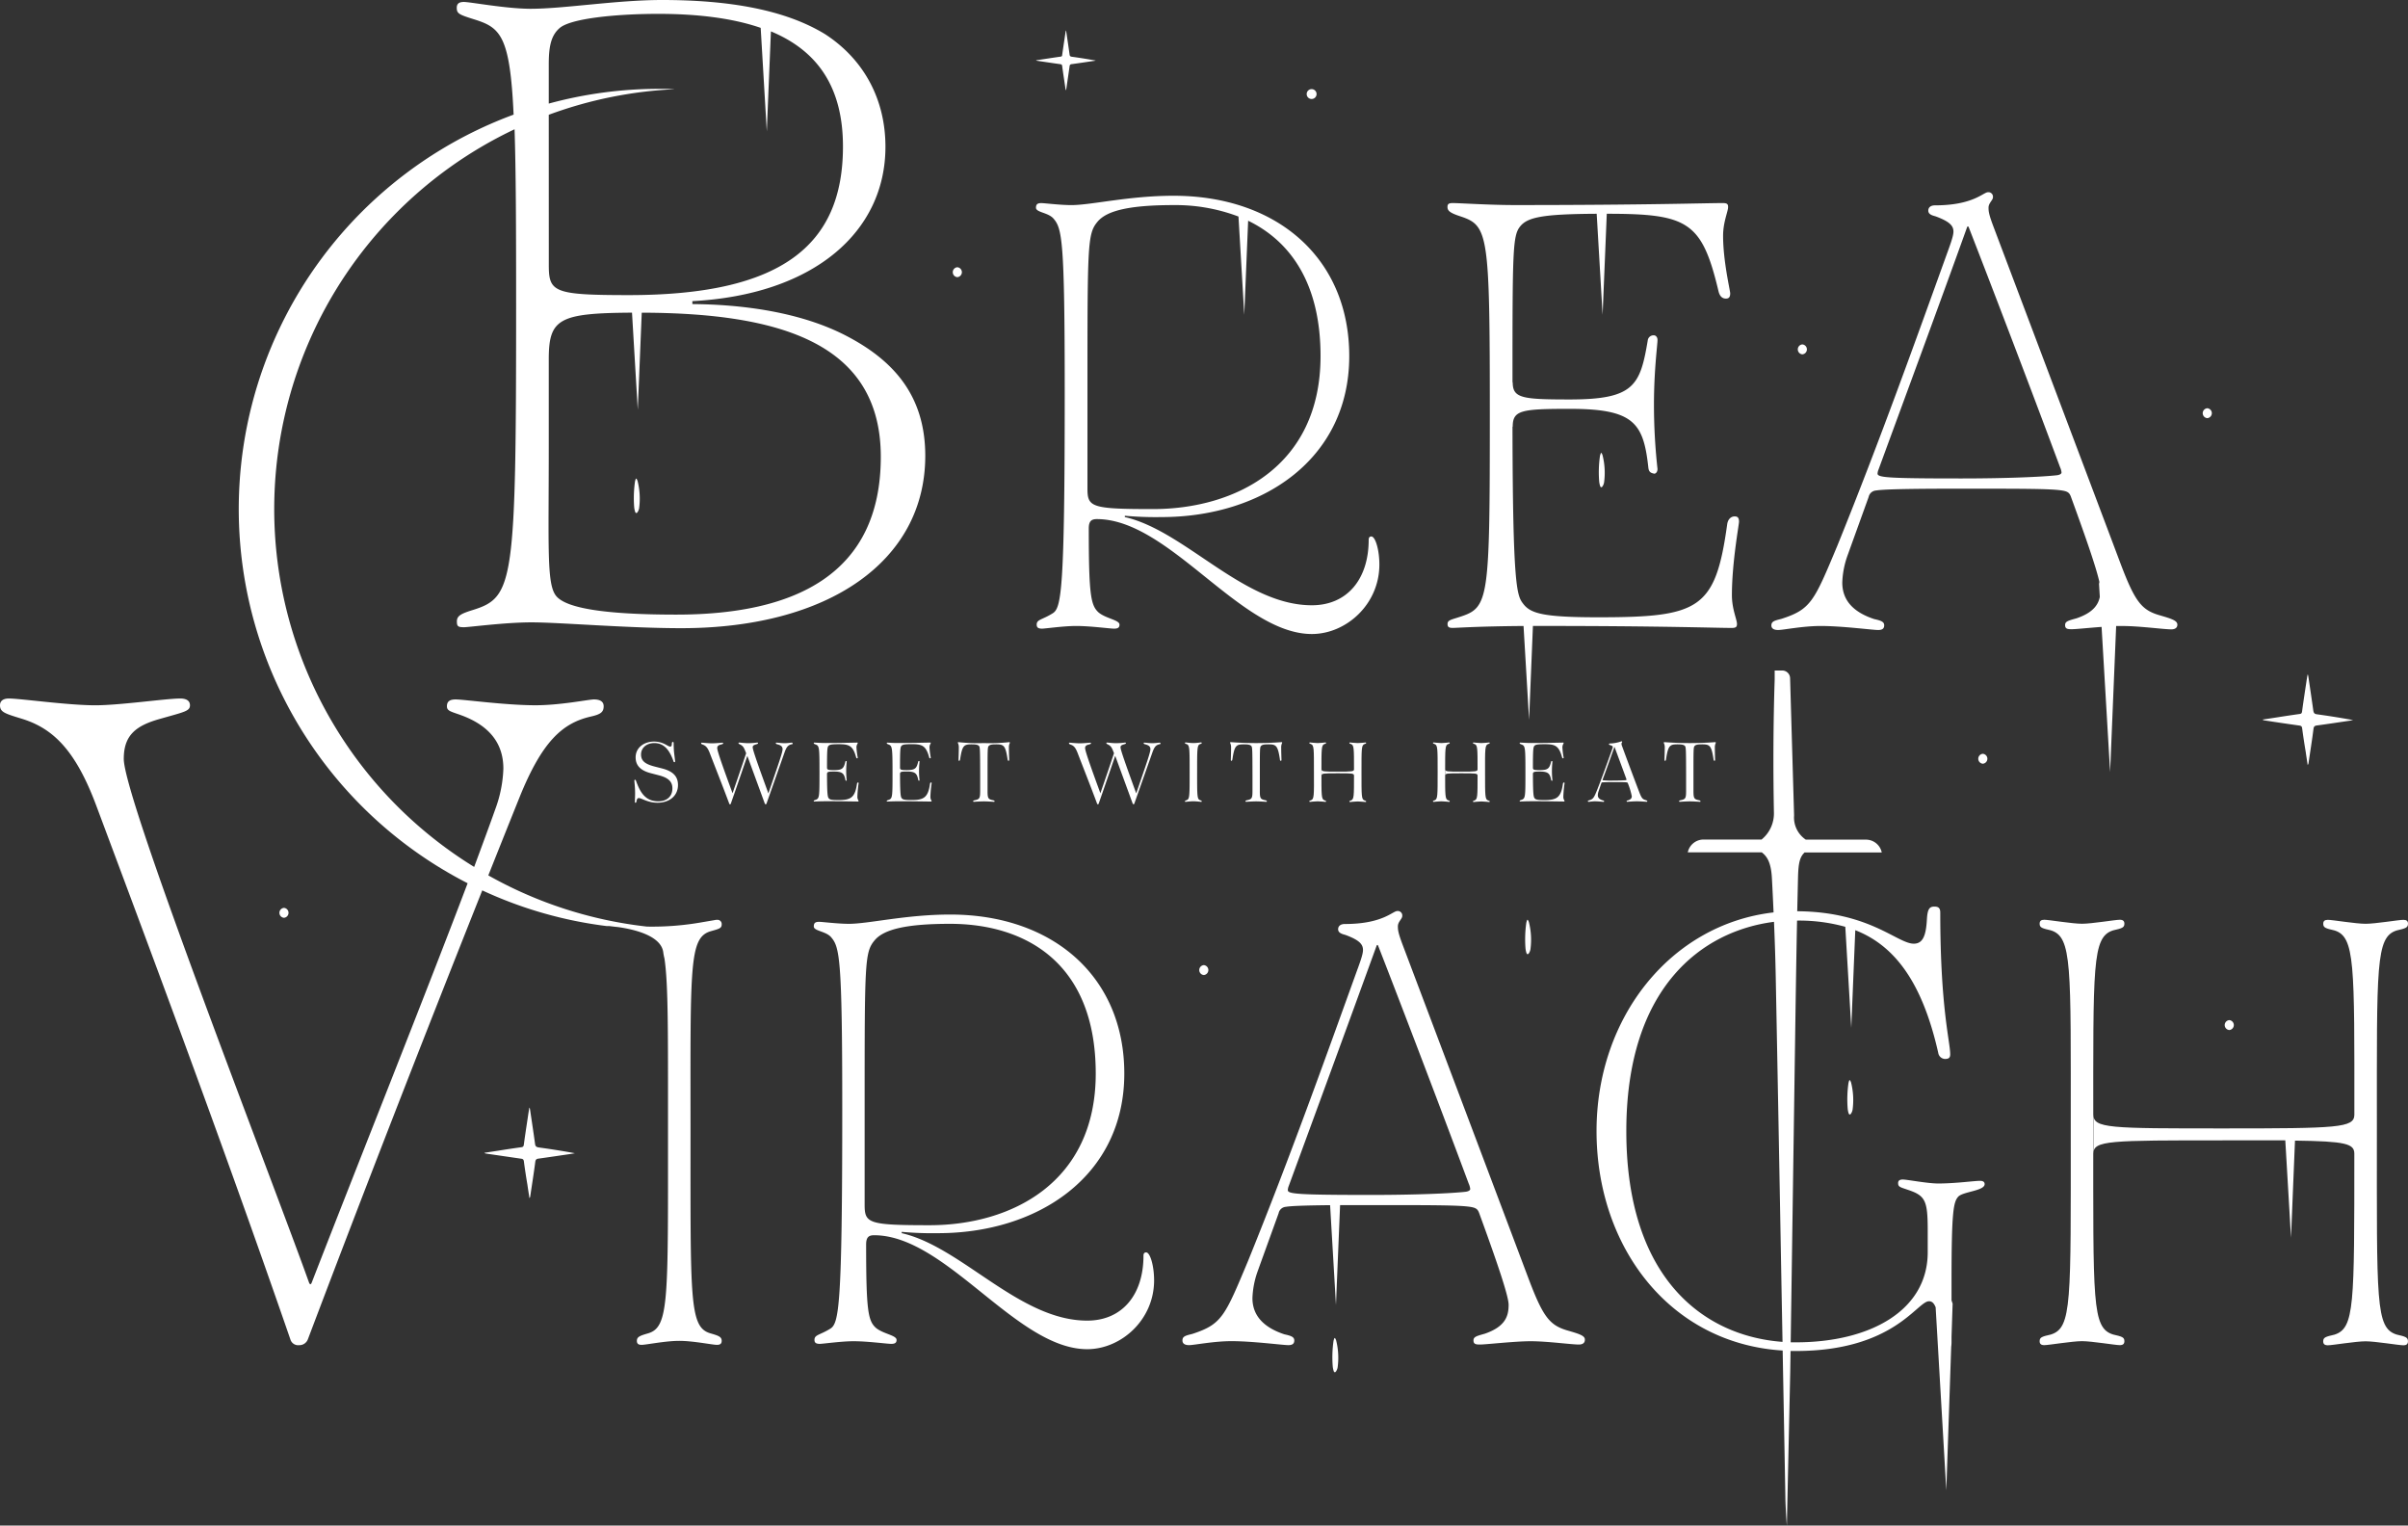 <svg xmlns="http://www.w3.org/2000/svg" viewBox="0 0 677.81 429.34"><rect x="0" y="0" width="677.81" height="429.34" fill="#333333" stroke="none"/><defs><style>.cls-1{fill:#fff;}</style></defs><g id="Layer_2" data-name="Layer 2"><g id="Layer_1-2" data-name="Layer 1"><path class="cls-1" d="M296.51,61.48c2.44,2.82,3.19,5.83,3.19,48.88,0,55.84-.94,60.73-3.38,62.24-3,1.88-4.51,1.69-4.51,3.19,0,.76.37,1.13,1.5,1.13.94,0,6-.75,9.59-.75,4.14,0,9.4.75,10.72.75,1.13,0,1.5-.37,1.5-1.13,0-1.31-3.76-1.69-5.83-3.38-2.25-2-2.82-4.78-2.82-23.69,0-2.07.76-2.63,2.26-2.63,20.49,0,40.42,32.34,60.54,32.34,9.59,0,19-8.28,19-19.56,0-4.13-1.13-7.89-2.26-7.89-.37,0-.75.18-.75.94,0,11.09-6.07,18.42-16,18.42-19.27,0-35.61-20.94-52.64-24.82v-.37a96.48,96.48,0,0,0,10.34.37c28.2,0,52.83-16.15,52.83-45.31,0-27.52-20.31-45.12-49.45-45.12-12.6,0-23.12,2.63-28.77,2.63-3.19,0-7.52-.56-8.46-.56-1.12,0-1.5.37-1.5,1.31C291.62,59.79,295,59.79,296.51,61.48Zm9.59,48.88c0-41.74,0-44.55,2.82-47.94,2.63-3.2,9.21-4.7,21.43-4.7a49.91,49.91,0,0,1,18.26,3.22l1.63,27.66,1.09-26.48c11.81,5.73,20.38,17.51,20.38,38.09,0,31-23.93,43.06-47.19,43.06-17.48,0-18.42-.57-18.42-5.83Z"/><path class="cls-1" d="M411.18,60.92c7.79,2.61,8.18,4.89,8.18,56,0,51.71-.28,54-8.18,56.6-2.61.88-3.72.94-3.72,2.07,0,.75.23,1.12,1.45,1.12s6.71-.44,19.94-.54l1.56,26.4,1.08-26.41h2.59c33.88,0,48.77.56,53.4.56,1.22,0,1.45-.37,1.45-1.12,0-1.26-1.43-4.18-1.43-8.09,0-9.17,2-19.83,2-20.68,0-1.13-.4-1.5-1.22-1.5-1,0-1.92.75-2.11,2.25-3.33,23.94-7.8,26.14-36.38,26.14-15.79,0-19.09-1.13-21.15-3.95-1.67-2.21-2.84-5.18-2.9-49.73l.06.09c0-4.66,2.27-5.07,16.05-5.07,18.05,0,20.76,3.94,22.13,16.54.14,1.32.77,1.5,1.58,1.69.4.1,1-.37,1-1.31a165.43,165.43,0,0,1-1-18.05c0-9.78,1-16.92,1-18.24,0-.94-.6-1.32-1-1.32a1.64,1.64,0,0,0-1.76,1.51c-2.13,12.67-3.9,16.54-21.95,16.54-13.59,0-16.05-.39-16.05-4.89l-.06.1c0-37.16.05-41.28,2.15-43.9s6.4-3.49,21.55-3.57l1.67,28.43,1.17-28.43c22.8,0,26.78,2.14,31.45,21.8.32,1.34,1,2.07,2.07,2.07.82,0,1.22-.37,1.22-1.5,0-.75-2-9-2-16.17,0-3.91,1.41-6.83,1.41-8.09,0-.75-.21-1.12-1.43-1.12-5.1,0-21.44.56-58.64.56-7.21,0-15.4-.56-17.47-.56-1.22,0-1.45.37-1.45,1.12C407.44,59.41,408.36,60,411.18,60.92Z"/><path class="cls-1" d="M500.51,177.3c1.5,0,6.88-1.13,12-1.13,6.11,0,14.5,1.13,16.17,1.13,1.13,0,1.69-.38,1.69-1.32s-.75-1.31-2.8-1.75c-5.53-1.82-9-5-9-10.28a24.81,24.81,0,0,1,1.52-7.73c1.5-4.17,3.53-9.78,5.9-16.36a2.29,2.29,0,0,1,2.09-1.82c1.82-.32,8.39-.51,23.09-.51,18.63,0,26,0,29.25.51,1.64.26,2.11.66,2.52,1.79,4.38,12,7.15,20.06,8,23.95l-.1.55.22,3.67c-.47,2.28-2,4.46-6.52,6-2.37.67-3.25.86-3.25,1.93s.73,1.15,1.88,1.15,4.7-.38,8.39-.65l2.4,40.85,1.7-41.1c.65,0,1.27,0,1.83,0,4.82,0,11.51.94,13.71.94.94,0,1.69-.38,1.69-1.32,0-1.14-1.56-1.65-4.94-2.63-5.14-1.47-7-3.83-11.08-14.63-9.36-24.87-24.63-65.31-35.78-94.85-1.31-3.48-1.35-4.29-1.35-5.26,0-1.3,1.24-2.09,1.24-2.9a1.27,1.27,0,0,0-1.41-1.43c-1.31,0-4.12,3.69-14.89,3.69-1.24,0-1.9.6-1.9,1.48s.73,1.28,2,1.6c4.12,1.5,5.08,2.73,5.08,4.31,0,1.33-1,3.93-2.11,7-8.21,22.75-18.65,52-30.53,81.3-6.6,15.78-7.43,18-15.83,20.7-2,.49-2.78.73-2.78,1.86C498.63,176.92,499.38,177.3,500.51,177.3Zm28.28-45.2C536,112.43,546,85.41,553.68,64c.07-.19.13-.28.24-.28s.19.09.27.3c4.6,11.79,16.64,43.15,25.68,67.46a4.42,4.42,0,0,1,.41,1.48c0,.4-.52.7-1.33.79-4,.45-14,.9-27,.9-15.63,0-20.91-.16-22.64-.67-.64-.19-.81-.42-.81-.7A3.34,3.34,0,0,1,528.79,132.1Z"/><path class="cls-1" d="M322.62,352.46c-.38,0-.75.18-.75.93,0,11-6,18.27-15.85,18.27-19.1,0-35.31-20.77-52.2-24.61v-.37a95.09,95.09,0,0,0,10.26.37c28,0,52.39-16,52.39-44.93,0-27.29-20.14-44.74-49-44.74-12.49,0-22.93,2.61-28.52,2.61-3.17,0-7.46-.56-8.39-.56-1.12,0-1.49.37-1.49,1.3,0,1.31,3.35,1.31,4.85,3,2.42,2.8,3.16,5.78,3.16,48.48,0,55.37-.93,60.21-3.35,61.71-3,1.86-4.47,1.67-4.47,3.17,0,.74.37,1.11,1.49,1.11.93,0,6-.74,9.5-.74,4.1,0,9.33.74,10.63.74,1.12,0,1.49-.37,1.49-1.11,0-1.31-3.73-1.68-5.78-3.36-2.24-2-2.79-4.74-2.79-23.49,0-2.05.74-2.61,2.23-2.61,20.32,0,40.09,32.07,60,32.07,9.51,0,18.83-8.21,18.83-19.39C324.85,356.18,323.74,352.46,322.62,352.46ZM243.38,339V312.19c0-41.39,0-44.19,2.8-47.54,2.61-3.17,9.14-4.66,21.25-4.66,21,0,41,10.77,41,42.13,0,30.7-23.73,42.69-46.8,42.69C244.31,344.81,243.38,344.25,243.38,339Z"/><path class="cls-1" d="M441.3,374.46c-5.09-1.46-6.95-3.81-11-14.51-9.28-24.66-24.42-64.77-35.48-94.05-1.3-3.45-1.34-4.26-1.34-5.22,0-1.29,1.23-2.07,1.23-2.88a1.26,1.26,0,0,0-1.4-1.41c-1.3,0-4.08,3.65-14.76,3.65-1.23,0-1.89.6-1.89,1.47s.73,1.27,2,1.59c4.08,1.49,5,2.7,5,4.27,0,1.32-1,3.9-2.09,6.9-8.14,22.55-18.49,51.58-30.27,80.61-6.55,15.64-7.36,17.8-15.7,20.53-2,.48-2.76.72-2.76,1.84,0,.93.75,1.31,1.87,1.31,1.49,0,6.82-1.12,11.93-1.12,6.06,0,14.37,1.12,16,1.12,1.12,0,1.68-.38,1.68-1.31s-.75-1.3-2.78-1.73c-5.48-1.81-9-5-9-10.2a24.87,24.87,0,0,1,1.51-7.66c1.49-4.14,3.51-9.7,5.86-16.22a2.25,2.25,0,0,1,2.07-1.81c1.29-.23,5-.39,12.42-.46l1.65,28.09,1.16-28.11c2.26,0,4.8,0,7.66,0,18.48,0,25.8,0,29,.5,1.62.26,2.09.65,2.5,1.77,5.35,14.67,8.28,23.42,8.28,25.78,0,3-.75,6.08-6.66,8.13-2.35.67-3.23.86-3.23,1.92s.73,1.14,1.87,1.14c1.64,0,9.71-.93,14.21-.93,4.77,0,11.4.93,13.59.93.93,0,1.68-.37,1.68-1.3C446.21,375.93,444.66,375.43,441.3,374.46ZM412.52,335.4c-4,.45-13.87.89-26.78.89-15.49,0-20.73-.17-22.44-.67-.64-.18-.8-.41-.8-.69a3.37,3.37,0,0,1,.27-1.19c7.16-19.5,17-46.29,24.69-67.51.07-.19.13-.28.24-.28s.19.09.26.3c4.57,11.69,16.5,42.79,25.47,66.89a4.69,4.69,0,0,1,.41,1.47C413.84,335,413.32,335.3,412.52,335.4Z"/><path class="cls-1" d="M557.34,332.32c-1.6,0-6.94.75-11.75.75-3.13,0-8.74-1.12-10-1.12-.93,0-1.3.37-1.3,1,0,1.05.48,1.14,2.72,1.89,4.92,1.66,5.61,2.94,5.61,11.44v6.14c0,16.4-16.22,25.35-37.1,25.35l-1.47,0,.24-16.45q.45-31,.9-62l.1-6.64c.16-11,.32-22.33.55-33.6a48.51,48.51,0,0,1,13.58,1.75l1.68,28.41,1.13-27.46C533,266,541,275.94,545.59,296.34a2,2,0,0,0,1.87,1.68c1.12,0,1.49-.37,1.49-1.31,0-3.54-2.8-13-2.8-39.89,0-1.31-.56-1.68-1.67-1.68-1.42,0-1.92.76-2.09,3.6-.24,4.28-1,6.84-3.69,6.84-4.63,0-12.41-9-32.81-9.13q.11-4.75.22-9.5c.09-3.45.36-5.44,1.57-6.75l.27-.3h21.73a4.54,4.54,0,0,0-4.43-3.6H508.3l-.24-.17a7.49,7.49,0,0,1-3.06-6.57l0-.26-1.12-38.44a2.21,2.21,0,0,0-2.22-2.16h-2.12c0,.66,0,1.33,0,2l0,.58c-.38,11.85-.46,24.46-.21,37.48a9.46,9.46,0,0,1-3.21,7.28l-.27.23H479.51a4.54,4.54,0,0,0-4.43,3.6H495.9l.26.21c1.64,1.34,2.42,3.48,2.61,7.18.18,3.4.33,6.54.46,9.52-28.87,3.33-49.83,29.43-49.83,61.53,0,32.58,20.57,59.79,52.39,61.77q.38,20.47.76,41c0,1.66.22,5.87.42,8.27l.95-43.24.09-5.9c.5,0,1,0,1.5,0,27.59,0,34.12-14,37.47-14,.74,0,1.34.39,1.87,1.7l3,51.52L549.23,379a8.39,8.39,0,0,0,.09-1.36v-1.46l.31-9.32-.31-.87V360.1c0-19.2.56-21.83,1.87-23.3s7.45-1.63,7.45-3.55C558.64,332.69,558.27,332.32,557.34,332.32Zm-99.56-14c0-40.5,21.33-56.31,41.57-58.89.24,5.7.4,10.75.49,15.58q.77,39.69,1.48,79.38.21,11.63.43,23.25C479.35,376,457.78,359.53,457.78,318.34Z"/><path class="cls-1" d="M594.81,375.57c-6-1.86-5.59-8.95-5.59-58,0-45.86-.37-53.88,5.59-55.74,2.43-.56,3.17-.75,3.17-1.86,0-.75-.37-1.12-1.3-1.12-1.31,0-7.83,1.12-10.63,1.12s-9.32-1.12-10.63-1.12c-.93,0-1.3.37-1.3,1.12,0,1.11.74,1.3,3.17,1.86,6,1.86,5.59,9.88,5.59,55.74,0,49,.37,56.12-5.59,58-2.43.56-3.17.75-3.17,1.87,0,.74.37,1.12,1.3,1.12,1.31,0,7.83-1.12,10.63-1.12s9.32,1.12,10.63,1.12c.93,0,1.3-.38,1.3-1.12C598,376.32,597.24,376.13,594.81,375.57Z"/><path class="cls-1" d="M674.64,375.59c-6-1.86-5.59-8.95-5.59-58,0-45.86-.37-53.88,5.59-55.74,2.43-.56,3.17-.75,3.17-1.87,0-.74-.37-1.11-1.3-1.11-1.31,0-7.83,1.11-10.63,1.11s-9.32-1.11-10.63-1.11c-.93,0-1.3.37-1.3,1.11,0,1.12.74,1.31,3.17,1.87,5.79,1.81,5.61,9.43,5.59,51.93-.09,3.61-4.63,3.79-36.72,3.79-32.26,0-36.73,0-36.73-3.91v11c0-3.73,4.47-3.73,36.73-3.73,7,0,12.66,0,17.28,0l1.61,27.38L646,321c14.25.18,16.67.89,16.7,3.61,0,42.71.08,49.19-5.59,51-2.42.56-3.17.75-3.17,1.87,0,.74.37,1.12,1.31,1.12,1.3,0,7.82-1.12,10.62-1.12s9.32,1.12,10.63,1.12c.93,0,1.3-.38,1.3-1.12C677.81,376.34,677.07,376.15,674.64,375.59Z"/><path class="cls-1" d="M178.9,225.9c.16,0,.2-.11.24-.3.14-.79.32-1,.69-1,.79,0,2.43,1.31,5.25,1.31,3.32,0,5.76-1.91,5.76-5,0-2.49-1.5-3.89-4.49-4.65l-2.18-.56c-2.5-.66-3.73-1.53-3.73-3.36s1.5-3.22,3.74-3.22c3.15,0,4.51,2.64,5.4,5.13,0,.18.15.24.26.24a.18.18,0,0,0,.2-.18c0-.18-.29-2.35-.33-2.89-.08-.94-.09-2.25-.09-2.37s-.07-.24-.24-.24-.24.13-.27.47,0,.83-.45.83c-.74,0-1.86-1.41-4.58-1.41s-5.16,1.65-5.16,4.44c0,2.34,1.44,3.74,4.34,4.48l2.15.56c2.74.7,3.86,1.81,3.86,3.69,0,2.15-1.41,3.64-4,3.64-3.89,0-5.23-3-6.24-5.76-.08-.24-.13-.29-.26-.29a.19.19,0,0,0-.21.21c0,.27.21,1.86.21,3.58,0,1.08-.07,2.13-.07,2.41S178.76,225.9,178.9,225.9Z"/><path class="cls-1" d="M222.82,209c-.13,0-1.06.15-2,.15s-2-.15-2.21-.15-.23.05-.23.17.11.21.32.27c1.12.28,1.58.64,1.58,1.4,0,.93-1.17,4.18-3.93,12.26,0,.09,0,.11-.07.11s0,0-.06-.11c-2.65-7.29-4.35-12-4.35-12.79,0-.42.26-.62.94-.82.44-.13.56-.19.56-.34s-.12-.17-.25-.17a21.6,21.6,0,0,1-2.52.17c-1.06,0-2.2-.17-2.48-.17-.13,0-.24,0-.24.17s.08.17.44.37c.94.46,1.13,1,1.64,2.29l.07.18c-1.16,3.49-2.48,7.32-3.83,11.25,0,0,0,0,0,0s0,0,0,0c-2.43-6.63-4.31-11.81-4.31-12.71,0-.55.33-.84,1.08-1,.44-.13.59-.19.59-.34s-.15-.17-.26-.17-2,.17-2.84.17c-1,0-2.65-.17-2.87-.17s-.23,0-.23.17.11.23.49.37c.95.37,1.38,1,1.91,2.3,1.64,4.28,3.67,9.36,5.51,14.31a.23.23,0,0,0,.23.19c.11,0,.17-.07.21-.18,1.59-4.52,3.16-9.11,4.65-13.46l4.93,13.46a.23.23,0,0,0,.24.15c.11,0,.17,0,.23-.18l5.06-14.35c.56-1.59,1-2.12,2.06-2.35.21,0,.25-.13.25-.23S223,209,222.82,209Z"/><path class="cls-1" d="M241.52,220.22c-.13,0-.26.1-.29.34-.57,3.94-1.75,4.63-5.36,4.6-1.84,0-2.31-.14-2.6-.51s-.47-1-.48-6.8h0c0-.62.28-.71,2-.71,2.42,0,2.82.6,3.18,2.36a.23.23,0,0,0,.22.22c.05,0,.14,0,.14-.18a24.28,24.28,0,0,1-.14-2.58c0-1.4.14-2.42.14-2.6s-.08-.18-.14-.18a.23.23,0,0,0-.24.2c-.44,1.77-.74,2.36-3.16,2.36-1.65,0-2-.09-2-.69h0c0-5,.08-5.73.39-6.11s.9-.5,2.9-.5c2.94,0,4,.41,4.9,3.67.05.2.15.3.28.3s.18-.05.18-.21a19.59,19.59,0,0,1-.36-2.88c0-.71.35-1,.35-1.17s0-.16-.2-.16c-.72,0-4.4.11-8.88.11-1.4,0-2.77-.11-3.1-.11-.16,0-.19.05-.19.16s.12.23.51.36c1.05.39,1.1.77,1.1,7.78s0,7.42-1.1,7.81c-.36.14-.51.16-.51.31s0,.16.19.16,1.28-.08,3.76-.08c4.1,0,7.73.08,8.48.08.16,0,.19-.06.19-.16s-.34-.46-.34-1.17a32.57,32.57,0,0,1,.35-3.83C241.69,220.28,241.63,220.22,241.52,220.22Z"/><path class="cls-1" d="M249.8,209c-.16,0-.19.05-.19.16s.13.23.51.36c1,.39,1.11.77,1.11,7.78s0,7.42-1.11,7.81c-.36.14-.51.16-.51.31s0,.16.2.16,1.28-.08,3.75-.08c4.1,0,7.74.08,8.48.08.16,0,.19-.06.19-.16s-.34-.46-.34-1.17a32.57,32.57,0,0,1,.35-3.83c0-.15-.05-.21-.16-.21s-.27.1-.29.34c-.57,3.94-1.76,4.63-5.37,4.6-1.84,0-2.31-.14-2.6-.51s-.46-1-.48-6.8h0c0-.62.28-.71,1.95-.71,2.42,0,2.82.6,3.18,2.36a.23.23,0,0,0,.22.22c.06,0,.14,0,.14-.18a24.28,24.28,0,0,1-.14-2.58c0-1.4.14-2.42.14-2.6s-.08-.18-.14-.18a.23.23,0,0,0-.24.2c-.43,1.77-.74,2.36-3.16,2.36-1.65,0-1.95-.09-1.95-.69h0c0-5,.08-5.73.39-6.11s.9-.5,2.9-.5c2.94,0,4,.41,4.91,3.67,0,.2.14.3.27.3s.18-.05.18-.21a20.12,20.12,0,0,1-.35-2.88c0-.71.34-1,.34-1.17s0-.16-.2-.16c-.72,0-4.4.11-8.88.11C251.5,209.12,250.13,209,249.8,209Z"/><path class="cls-1" d="M269.61,209.05a2.73,2.73,0,0,1,.28,1.17c0,1.4-.08,3.4-.08,3.63s.07.26.18.26.21-.07.27-.41c.59-3.93,1.07-4.22,3.27-4.22,1.32,0,1.83.17,2.07.5s.29,1,.3,8.19v4.22c0,2.26-.1,2.54-1.61,2.83-.27.09-.36.13-.36.26s.07.17.19.17,1.84-.12,2.82-.12,2.62.12,2.82.12.19-.05.19-.17-.09-.17-.36-.26c-1.51-.29-1.62-.57-1.61-2.84v-4.21c0-7.16,0-7.83.3-8.19s.75-.5,2.07-.5c2.2,0,2.68.29,3.27,4.22.06.34.14.41.27.41s.18-.1.18-.26-.08-2.23-.08-3.63a2.73,2.73,0,0,1,.28-1.17.18.18,0,0,0-.18-.19,51.26,51.26,0,0,1-7.16.26,51.26,51.26,0,0,1-7.16-.26A.18.18,0,0,0,269.61,209.05Z"/><path class="cls-1" d="M326.37,209c-.14,0-1.07.15-2,.15s-2-.15-2.22-.15-.22.05-.22.17.1.21.32.27c1.11.28,1.57.64,1.57,1.4,0,.93-1.16,4.18-3.93,12.26,0,.09-.05.11-.07.11s0,0-.06-.11c-2.64-7.29-4.35-12-4.35-12.79,0-.42.26-.62.95-.82.43-.13.56-.19.56-.34s-.13-.17-.26-.17a21.6,21.6,0,0,1-2.52.17c-1.06,0-2.19-.17-2.48-.17-.13,0-.23,0-.23.17s.08.17.43.37c.94.46,1.14,1,1.65,2.29l.06.18c-1.16,3.49-2.47,7.32-3.83,11.25,0,0,0,0,0,0s0,0,0,0c-2.42-6.63-4.3-11.81-4.3-12.71,0-.55.33-.84,1.07-1,.44-.13.59-.19.59-.34s-.14-.17-.26-.17-2,.17-2.83.17c-1.06,0-2.65-.17-2.88-.17s-.23,0-.23.17.12.23.49.37c1,.37,1.39,1,1.92,2.3,1.64,4.28,3.66,9.36,5.5,14.31a.23.23,0,0,0,.45,0c1.58-4.52,3.16-9.11,4.65-13.46l4.93,13.46a.22.22,0,0,0,.24.15c.11,0,.16,0,.22-.18l5.07-14.35c.56-1.59,1-2.12,2.05-2.35.21,0,.26-.13.26-.23S326.53,209,326.37,209Z"/><path class="cls-1" d="M334,225.19c-.33.12-.45.16-.45.32s.05.15.18.15,1.33-.16,2.18-.16,2,.16,2.17.16.18,0,.18-.15-.11-.2-.45-.32c-.86-.29-.84-1.21-.84-8,0-6.52,0-7.47.84-7.78.34-.11.45-.13.45-.29a.16.16,0,0,0-.18-.18c-.21,0-1.2.17-2.17.17s-2-.17-2.18-.17a.16.16,0,0,0-.18.18c0,.16.12.18.45.29.88.31.86,1.26.86,7.78C334.86,224,334.88,224.9,334,225.19Z"/><path class="cls-1" d="M360.75,208.86a98.72,98.72,0,0,1-14.32,0,.18.18,0,0,0-.18.19,2.73,2.73,0,0,1,.28,1.17c0,1.4-.07,3.4-.07,3.63s.07.26.17.26.21-.07.27-.41c.59-3.93,1.07-4.22,3.27-4.22,1.32,0,1.83.17,2.08.5s.29,1,.3,8.19v4.22c0,2.26-.11,2.54-1.62,2.83-.27.09-.35.13-.35.26s.07.17.18.17,1.84-.12,2.82-.12,2.62.12,2.83.12.18-.05.18-.17-.09-.17-.36-.26c-1.51-.29-1.62-.57-1.61-2.84v-4.21c0-7.16,0-7.83.3-8.19s.75-.5,2.07-.5c2.2,0,2.69.29,3.28,4.22,0,.34.13.41.26.41s.18-.1.18-.26-.08-2.23-.08-3.63a2.66,2.66,0,0,1,.29-1.17A.19.19,0,0,0,360.75,208.86Z"/><path class="cls-1" d="M369,225.22c-.34.11-.45.14-.45.29s.05.16.18.16,1.45-.16,2.18-.16,2,.16,2.17.16.18,0,.18-.16-.11-.18-.46-.29c-.86-.31-.84-1.25-.84-8.09,0-6.52,0-7.42.84-7.73.35-.1.46-.13.46-.29s-.05-.16-.18-.16-1.45.17-2.17.17-2-.17-2.18-.17-.18.06-.18.16.11.19.45.29c.88.31.85,1.28.85,7.8C369.88,224,369.91,224.91,369,225.22Z"/><path class="cls-1" d="M384.09,209.4c.34-.1.45-.13.45-.29s-.05-.15-.18-.15-1.44.16-2.18.16-2-.16-2.17-.16-.18,0-.18.15.11.19.46.29c.84.3.84,1.16.84,7.1,0,.63-.57.66-4.57.66s-4.56,0-4.56-.69v1.81c0-.65.57-.65,4.56-.65s4.56,0,4.57.63c0,5.82,0,6.67-.84,7-.35.11-.46.14-.46.3s.06.15.19.15,1.44-.16,2.16-.16,2,.16,2.18.16.18,0,.18-.15-.11-.19-.45-.3c-.88-.3-.85-1.18-.85-8C383.24,210.68,383.21,209.72,384.09,209.4Z"/><path class="cls-1" d="M403.82,225.22c-.35.11-.46.14-.46.29s.05.16.18.16,1.45-.16,2.18-.16,2,.16,2.17.16.18,0,.18-.16-.11-.18-.45-.29c-.87-.31-.84-1.25-.84-8.09,0-6.52,0-7.42.84-7.73.34-.1.45-.13.45-.29s-.05-.16-.18-.16-1.45.17-2.17.17-2-.17-2.18-.17-.18.06-.18.16.11.19.46.29c.87.31.85,1.28.85,7.8C404.67,224,404.69,224.91,403.82,225.22Z"/><path class="cls-1" d="M418.87,209.4c.35-.1.46-.13.46-.29s-.05-.15-.18-.15-1.45.16-2.18.16-2-.16-2.17-.16-.18,0-.18.15.11.19.45.29c.84.3.84,1.16.84,7.1,0,.63-.57.66-4.57.66s-4.56,0-4.56-.69v1.81c0-.65.57-.65,4.56-.65s4.56,0,4.57.63c0,5.82,0,6.67-.84,7-.34.11-.45.14-.45.3s.05.15.18.15,1.44-.16,2.17-.16,2,.16,2.18.16.18,0,.18-.15-.11-.19-.46-.3c-.87-.3-.85-1.18-.85-8C418,210.68,418,209.72,418.87,209.4Z"/><path class="cls-1" d="M440.23,220.22c-.14,0-.26.1-.29.34-.57,3.94-1.75,4.63-5.36,4.6-1.85,0-2.31-.14-2.61-.51s-.46-1-.48-6.8h0c0-.62.28-.71,1.95-.71,2.42,0,2.82.6,3.18,2.36,0,.17.11.2.22.22s.14,0,.14-.18a24.28,24.28,0,0,1-.14-2.58c0-1.4.14-2.42.14-2.6a.16.16,0,0,0-.14-.18.23.23,0,0,0-.24.2c-.44,1.77-.74,2.36-3.16,2.36-1.65,0-1.95-.09-1.95-.69h0c0-5,.09-5.73.39-6.11s.91-.5,2.91-.5c2.94,0,4,.41,4.9,3.67.05.2.15.3.28.3s.17-.05.17-.21a20.12,20.12,0,0,1-.35-2.88c0-.71.34-1,.34-1.17s0-.16-.19-.16c-.72,0-4.41.11-8.88.11-1.41,0-2.78-.11-3.1-.11-.16,0-.2.05-.2.16s.13.23.51.36c1.06.39,1.11.77,1.11,7.78s0,7.42-1.11,7.81c-.36.14-.5.16-.5.31s0,.16.19.16,1.28-.08,3.76-.08c4.09,0,7.73.08,8.47.08.16,0,.2-.06.2-.16s-.34-.46-.34-1.17a32.57,32.57,0,0,1,.35-3.83C440.4,220.28,440.34,220.22,440.23,220.22Z"/><path class="cls-1" d="M451.52,225.48c0-.13-.11-.18-.39-.24-.89-.28-1.37-.7-1.37-1.44a3.46,3.46,0,0,1,.2-1.07c.19-.57.45-1.34.79-2.31a.33.33,0,0,1,.34-.25c.28,0,1.16-.06,2.9-.06,2.2,0,3.29,0,3.81.07.27,0,.36.1.43.29a20.21,20.21,0,0,1,1.09,3.61c0,.41-.14.85-1,1.14-.33.09-.45.1-.45.27s.1.15.26.15,1.65-.13,2.63-.13,2.37.13,2.7.13c.13,0,.23,0,.23-.16s-.21-.23-.68-.38c-.71-.23-1-.66-1.58-2.16-1.35-3.53-3.53-9.36-4.84-12.94a2,2,0,0,1-.17-.72c0-.22.19-.32.19-.46a.18.18,0,0,0-.19-.2,10.48,10.48,0,0,1-3.24.62c-.19,0-.28.08-.28.21s.12.19.38.26c.57.2.69.33.69.52a3.69,3.69,0,0,1-.24.82c-1,2.76-2.62,7.36-4.15,11.23-.9,2.22-1.12,2.62-2.27,2.95-.26.06-.35.11-.35.25s.11.18.26.18,1-.15,1.74-.15c.87,0,2.1.15,2.34.15S451.52,225.61,451.52,225.48Zm-.35-6.23c1-2.65,2.2-6.06,3.21-8.89,0-.07,0-.09.07-.09s0,0,.07.09c.68,1.85,2.12,5.7,3.26,8.83a1,1,0,0,1,.05.22c0,.07-.07.13-.2.15-.48.05-1.84.11-3.49.11a24.24,24.24,0,0,1-2.89-.08c-.11,0-.14-.07-.14-.11A.87.87,0,0,1,451.17,219.25Z"/><path class="cls-1" d="M482.82,208.86a98.72,98.72,0,0,1-14.32,0,.19.19,0,0,0-.19.19,2.66,2.66,0,0,1,.29,1.17c0,1.4-.08,3.4-.08,3.63s.07.26.18.26.21-.07.26-.41c.59-3.93,1.07-4.22,3.28-4.22,1.31,0,1.82.17,2.07.5s.29,1,.3,8.19v4.22c0,2.26-.1,2.54-1.62,2.83-.27.09-.35.13-.35.26s.07.17.18.17,1.85-.12,2.83-.12,2.62.12,2.82.12.18-.05.18-.17-.08-.17-.35-.26c-1.51-.29-1.62-.57-1.62-2.84v-4.21c0-7.16,0-7.83.3-8.19s.76-.5,2.08-.5c2.2,0,2.68.29,3.27,4.22.06.34.14.41.27.41s.17-.1.17-.26-.07-2.23-.07-3.63a2.73,2.73,0,0,1,.28-1.17A.18.18,0,0,0,482.82,208.86Z"/><path class="cls-1" d="M200,262.09c2.33-.67,3.14-.8,3.14-1.92a1.18,1.18,0,0,0-1.31-1.3c-.12,0-.36,0-.53.05l-3.53.6a80.63,80.63,0,0,1-15.64,1.25,117.57,117.57,0,0,1-44.68-14.41q4.27-10.73,8.71-21.78c6.36-15.82,12.09-21.11,20.23-22.94,2.68-.61,3.53-1.24,3.53-2.88,0-1.37-1.09-1.92-2.74-1.92-1.45,0-9.4,1.64-16.44,1.64-8.47,0-20.15-1.64-22.48-1.64-1.64,0-2.46.55-2.46,1.92s1.15,1.48,4.08,2.55c7.21,2.66,11.81,7.32,11.81,15a36.07,36.07,0,0,1-2.22,11.27c-1.57,4.43-3.63,10-6,16.4a118.26,118.26,0,0,1,11.37-207.6c.38,11.39.44,27.28.44,49.69,0,77.65-.69,81.95-11.93,85.52-3.42,1.06-4.74,1.64-4.74,3.28,0,1.37.28,1.65,2,1.65,1.37,0,11.54-1.37,19-1.37,7.89,0,26.94,1.64,42.15,1.64,41.55,0,68.69-18.94,68.69-48.51,0-17-9-26.86-22.12-33.71-12.58-6.58-28.92-9-44.65-9h1.21v-.82c34.28-1.81,54.35-19.57,54.35-43.44,0-13.27-6-24.53-16.94-31.66C221.13,2.8,205.45,0,186.35,0c-12.83,0-27.55,2.47-37,2.47-6.83,0-17-1.92-18.78-1.92-1.42,0-2,.55-2,1.64,0,1.65.63,1.92,5,3.29,7.28,2.29,10,4.57,11,26.78a118.3,118.3,0,0,0-12.94,216.31C120,279.3,101.4,325.81,87.73,361c-.11.27-.22.41-.35.41s-.28-.14-.39-.44c-10-28-52.15-136-52.15-147.4,0-6.58,3.29-9.32,10.14-11.24,7-2,8.49-2.19,8.49-3.84s-1.64-1.91-2.74-1.91c-3.92,0-17,1.91-23.9,1.91-7.78,0-21.1-1.91-24.36-1.91-1.37,0-2.47.54-2.47,1.91,0,1.92,1.4,2.33,5.89,3.71,8.64,2.6,15.19,8.36,21.24,24.61,12.67,33.9,35,93.38,54.6,150.11a2.28,2.28,0,0,0,2.47,1.65,2.56,2.56,0,0,0,2.46-1.65c15.4-40.71,31.22-81.43,49.09-126.34a117.39,117.39,0,0,0,35.08,10.05l.07,0,.68,0c.81.1,1.62.2,2.43.28,4.43.63,12.09,2.39,12.69,7.11a13.88,13.88,0,0,0,.33,1.7c1.1,7.22,1,21,1,47.79,0,48.48.34,56-5.63,57.74-2.33.67-3.13,1-3.13,2.11,0,.74.37,1.12,1.31,1.12,1.36,0,6.59-1.12,10.62-1.12s9.27,1.12,10.63,1.12c.93,0,1.31-.38,1.31-1.12,0-1.12-.81-1.44-3.14-2.11-6-1.73-5.63-9.26-5.63-57.74C194.35,271.71,194,263.9,200,262.09ZM154.47,32.3a117.74,117.74,0,0,1,35.44-7.19C188.46,25,187,25,185.54,25a118.31,118.31,0,0,0-31.07,4.15v-11c0-4.55.47-7.95,2.93-10.14,3-2.88,16.45-4.11,27.85-4.11s21.12,1.27,28.87,3.94l1.72,29.14L217,8.83c13.38,5.56,20.28,16,20.28,32.42,0,27.9-17.43,41.8-60.27,41.8-21.16,0-22.53-.83-22.53-8.42Zm0,93V101.11c0-11.37,2.8-13,23.43-13.12l1.62,27.32L180.64,88c39.13.09,67.29,8.66,67.29,40.56,0,33-24.06,44.41-57.53,44.41-20.86,0-31.08-1.92-33.82-5.21S154.47,154.58,154.47,125.25Z"/><path class="cls-1" d="M450.61,127.51c-.08.28-.2.55-.25.83a32.52,32.52,0,0,0-.23,7,6.17,6.17,0,0,0,.27,1.41c.13.46.45.5.7.09a2.82,2.82,0,0,0,.42-1.07,20.13,20.13,0,0,0-.44-7.69,3,3,0,0,0-.3-.62Z"/><path class="cls-1" d="M178.77,144c.14.46.45.51.71.1a3,3,0,0,0,.42-1.07,20.39,20.39,0,0,0-.44-7.7,3.59,3.59,0,0,0-.31-.62l-.17,0a5.91,5.91,0,0,0-.24.82,33.24,33.24,0,0,0-.24,7.05A6.08,6.08,0,0,0,178.77,144Z"/><path class="cls-1" d="M375.78,376.57h-.17c-.08.28-.2.55-.25.83a32.52,32.52,0,0,0-.23,7,6.17,6.17,0,0,0,.27,1.41c.13.46.45.5.7.09a2.82,2.82,0,0,0,.42-1.07,20.14,20.14,0,0,0-.44-7.69A3.21,3.21,0,0,0,375.78,376.57Z"/><path class="cls-1" d="M647.23,204.19c.47.07.71.21.78.74.29,2.21.63,4.41,1,6.61.18,1.25.37,2.5.56,3.75a1,1,0,0,0,.24-.52c.47-3.22,1-6.44,1.4-9.67.09-.6.29-.84.92-.93,3-.4,6-.86,9.06-1.31.39-.05.79-.13,1.18-.2-3.41-.64-6.81-1.17-10.21-1.64-.66-.09-.87-.33-1-1-.45-3.23-.93-6.45-1.41-9.68a4.54,4.54,0,0,0-.12-.5h-.09c0,.22-.09.43-.12.65-.48,3.24-1,6.49-1.43,9.73-.06.43-.18.65-.64.71-2.23.31-4.45.65-6.67,1l-3.8.58a.78.78,0,0,0,.46.22C640.64,203.24,643.93,203.73,647.23,204.19Z"/><path class="cls-1" d="M298.46,18.06c.31.05.47.14.52.49.19,1.46.41,2.92.63,4.37.12.83.25,1.66.37,2.48a.56.56,0,0,0,.16-.34c.31-2.13.63-4.26.93-6.4a.59.59,0,0,1,.6-.61c2-.27,4-.57,6-.87.26,0,.52-.08.78-.13-2.26-.42-4.5-.77-6.76-1.08-.43-.06-.57-.23-.62-.64-.3-2.13-.62-4.26-.93-6.39,0-.12-.06-.23-.08-.34H300c0,.14-.05.29-.07.43-.32,2.15-.64,4.29-.95,6.44,0,.28-.12.43-.42.47-1.48.2-2.95.43-4.42.65l-2.51.38a.46.46,0,0,0,.31.14C294.1,17.43,296.28,17.76,298.46,18.06Z"/><path class="cls-1" d="M150.61,321.93c-.44-3.23-.93-6.45-1.41-9.67a3.14,3.14,0,0,0-.12-.51H149l-.12.65c-.48,3.25-1,6.49-1.43,9.74-.06.42-.18.64-.64.71-2.23.31-4.45.64-6.67,1l-3.8.58a.78.78,0,0,0,.46.22l9.88,1.44c.47.06.71.21.78.73.29,2.21.63,4.41,1,6.61.18,1.25.38,2.5.56,3.75a.85.85,0,0,0,.24-.52c.47-3.22,1-6.44,1.41-9.67.08-.59.28-.84.91-.92,3-.41,6-.87,9.06-1.31.4-.06.79-.14,1.18-.21q-5.11-.94-10.21-1.63C150.9,322.8,150.7,322.55,150.61,321.93Z"/><path class="cls-1" d="M269.47,78a1.4,1.4,0,0,0,0-2.79A1.4,1.4,0,0,0,269.47,78Z"/><path class="cls-1" d="M79.93,255.5a1.4,1.4,0,0,0,0,2.79A1.4,1.4,0,0,0,79.93,255.5Z"/><path class="cls-1" d="M338.85,274.4a1.4,1.4,0,0,0,0-2.79A1.4,1.4,0,0,0,338.85,274.4Z"/><path class="cls-1" d="M558.13,212.14a1.4,1.4,0,0,0,0,2.79A1.4,1.4,0,0,0,558.13,212.14Z"/><path class="cls-1" d="M621.31,117.68a1.4,1.4,0,0,0,0-2.79A1.4,1.4,0,0,0,621.31,117.68Z"/><path class="cls-1" d="M507.33,99.72a1.4,1.4,0,0,0,0-2.79A1.4,1.4,0,0,0,507.33,99.72Z"/><path class="cls-1" d="M627.5,289.88a1.4,1.4,0,0,0,0-2.79A1.4,1.4,0,0,0,627.5,289.88Z"/><path class="cls-1" d="M369.2,27.86a1.39,1.39,0,0,0,0-2.78A1.39,1.39,0,0,0,369.2,27.86Z"/><path class="cls-1" d="M520.73,304l-.17,0a4.84,4.84,0,0,0-.25.82,32.59,32.59,0,0,0-.23,7.05,6.65,6.65,0,0,0,.26,1.4c.14.46.46.51.71.1a3,3,0,0,0,.42-1.07,20.18,20.18,0,0,0-.44-7.7A3.52,3.52,0,0,0,520.73,304Z"/><path class="cls-1" d="M429.87,258.88a5.91,5.91,0,0,0-.24.82,33.26,33.26,0,0,0-.24,7.05,6.27,6.27,0,0,0,.27,1.41c.14.46.46.5.71.09a3,3,0,0,0,.42-1.07,20.13,20.13,0,0,0-.44-7.69,2.57,2.57,0,0,0-.31-.62Z"/></g></g></svg>